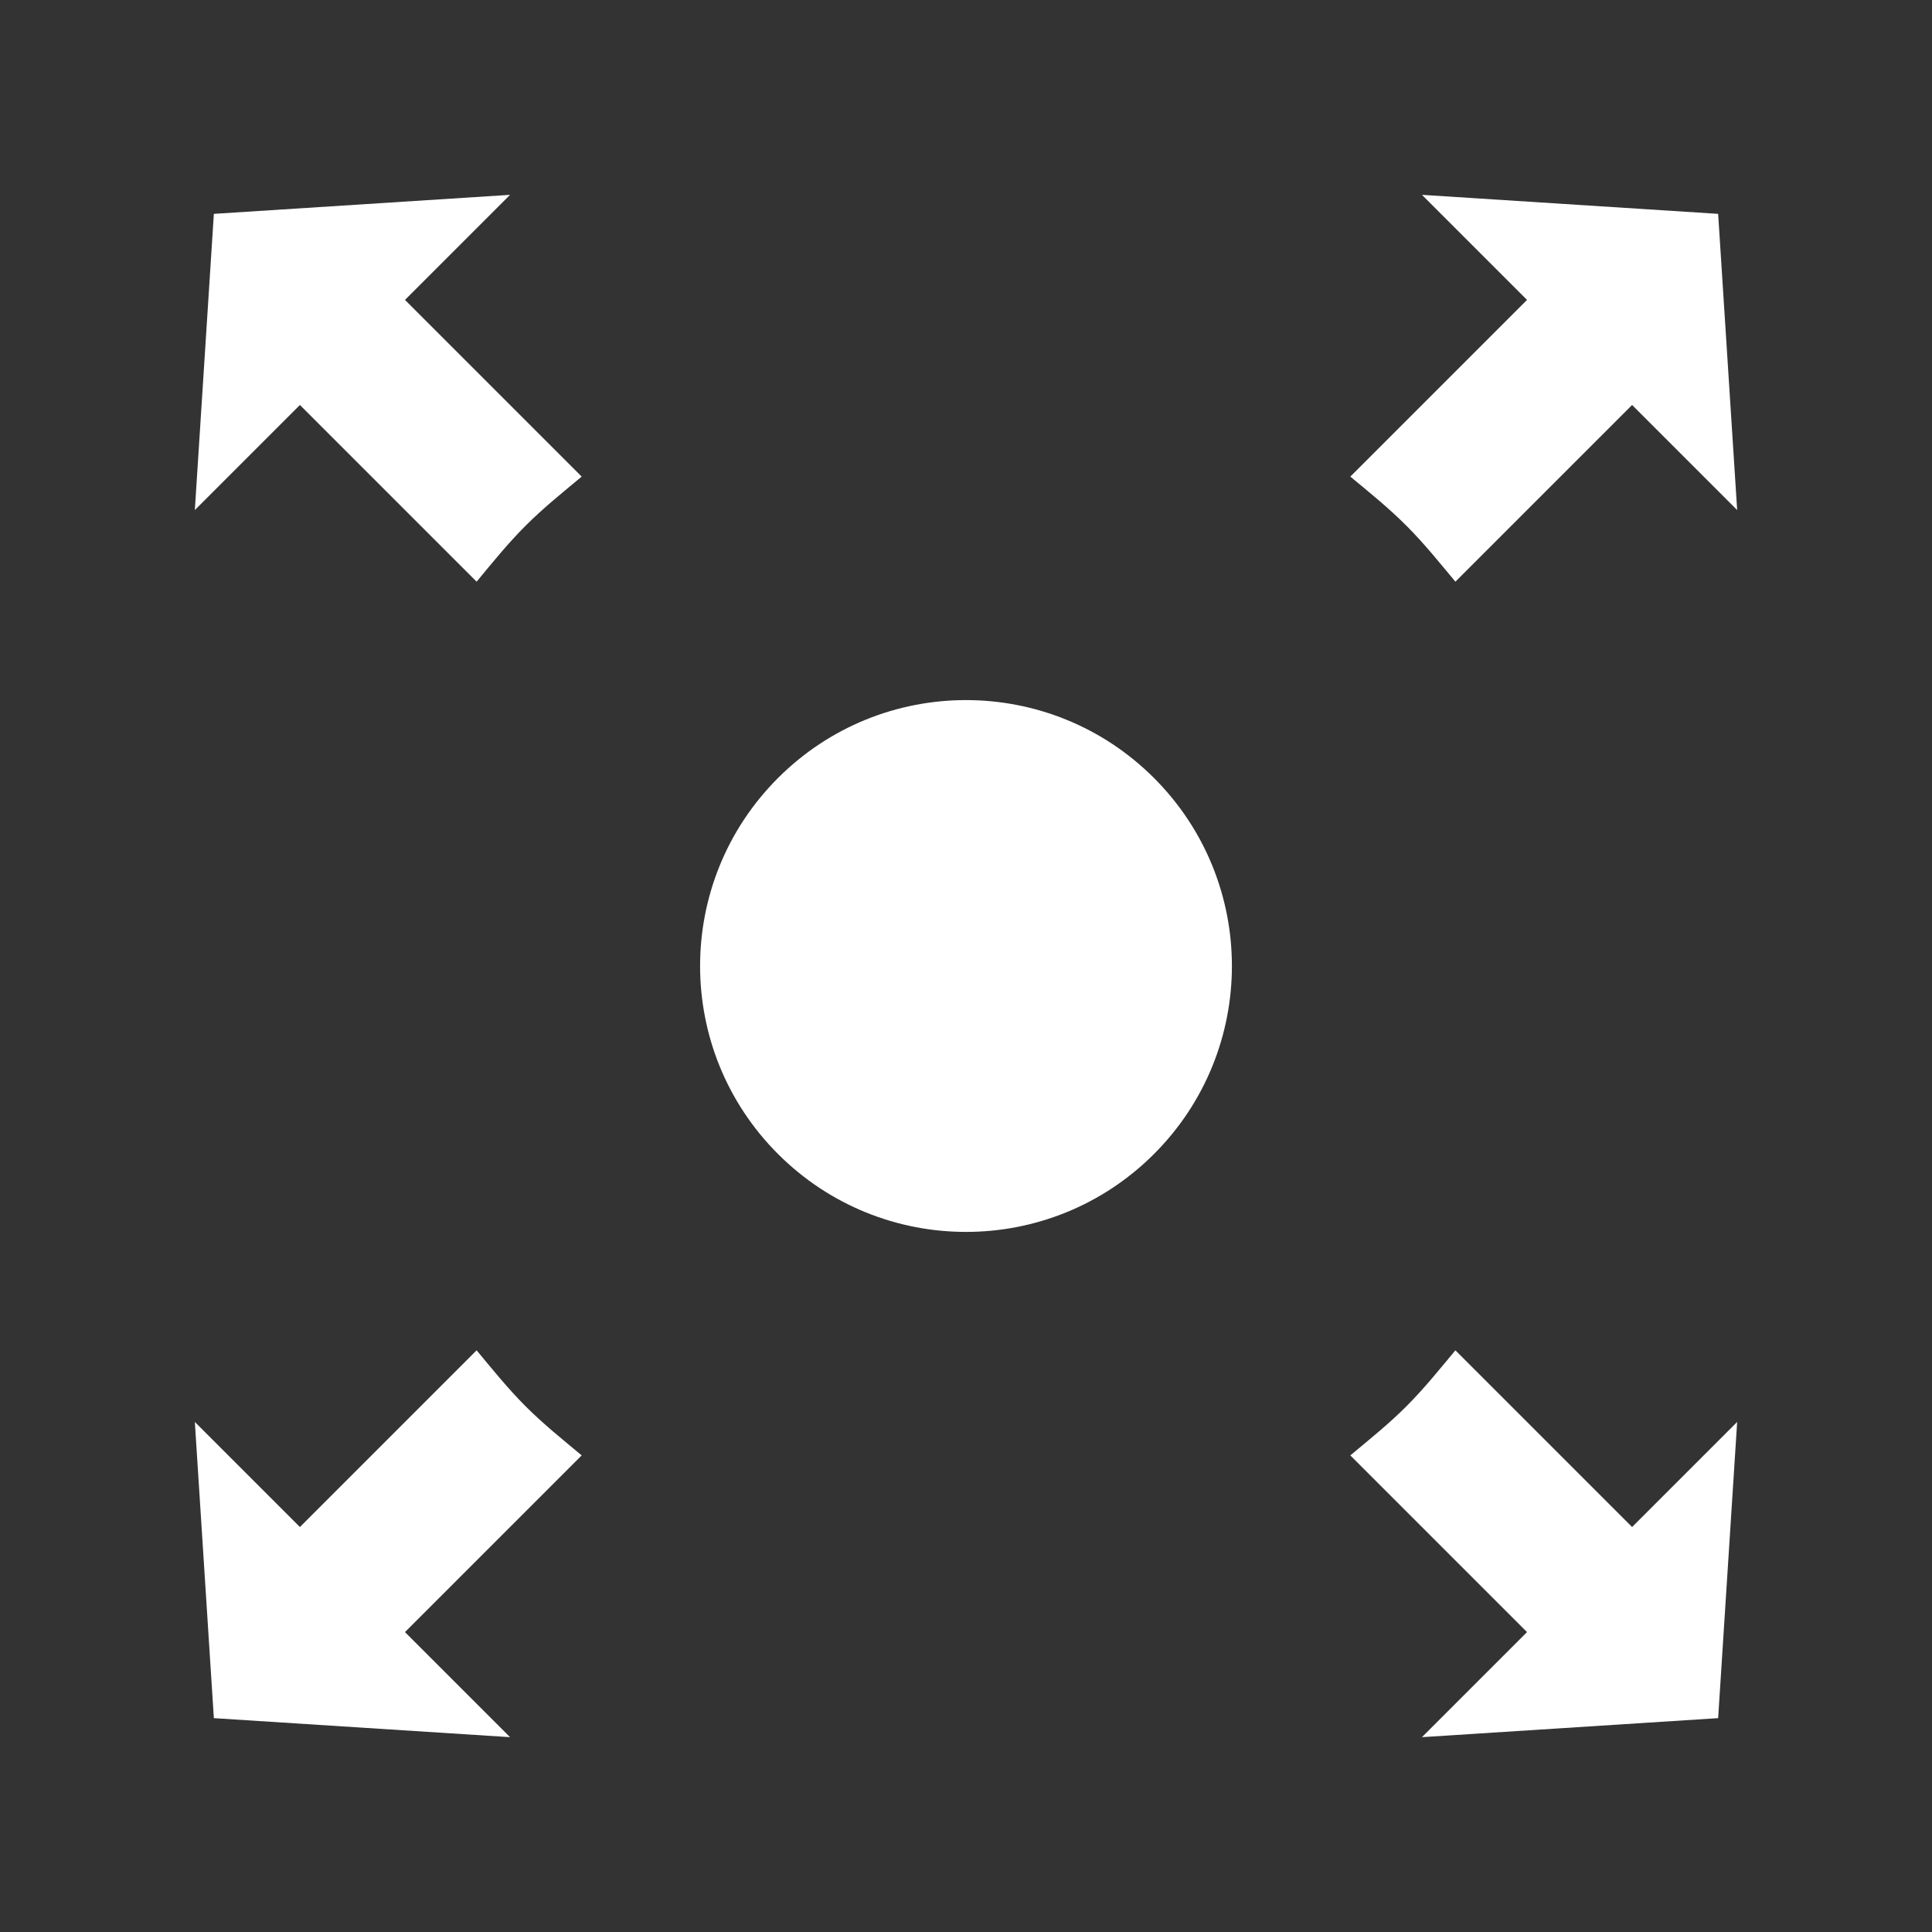 <?xml version="1.0" encoding="UTF-8" standalone="no"?>
<svg width="13px" height="13px" viewBox="0 0 13 13" version="1.1" xmlns="http://www.w3.org/2000/svg" xmlns:xlink="http://www.w3.org/1999/xlink" xmlns:sketch="http://www.bohemiancoding.com/sketch/ns">
    <rect x="0" y="0" width="13" height="13" fill="#333333" stroke="none"/>
    <!-- Generator: Sketch 3.0.2 (7799) - http://www.bohemiancoding.com/sketch -->
    <title>Artboard</title>
    <description>Created with Sketch.</description>
    <defs></defs>
    <g id="Page-1" stroke="none" stroke-width="1" fill="none" fill-rule="evenodd" sketch:type="MSPage">
        <g id="Artboard" sketch:type="MSArtboardGroup" fill="#FFFFFF">
            <path d="M7.765,7.765 C8.464,7.066 8.464,5.934 7.765,5.235 C7.066,4.536 5.934,4.536 5.235,5.235 C4.536,5.934 4.536,7.066 5.235,7.765 C5.934,8.464 7.066,8.464 7.765,7.765 Z M3.207,3.914 C3.313,3.786 3.416,3.658 3.537,3.537 C3.658,3.416 3.787,3.313 3.914,3.207 L2.725,2.018 L3.432,1.311 L1.439,1.439 L1.311,3.432 L2.018,2.725 L3.207,3.914 Z M9.463,9.463 C9.342,9.584 9.213,9.687 9.086,9.793 L10.275,10.982 L9.568,11.689 L11.561,11.561 L11.689,9.568 L10.982,10.275 L9.793,9.086 C9.687,9.213 9.584,9.342 9.463,9.463 Z M10.275,2.018 L9.086,3.207 C9.214,3.313 9.342,3.416 9.463,3.537 C9.584,3.658 9.687,3.787 9.793,3.914 L10.982,2.725 L11.689,3.432 L11.561,1.439 L9.568,1.311 L10.275,2.018 Z M3.537,9.463 C3.416,9.342 3.313,9.213 3.207,9.086 L2.018,10.275 L1.311,9.568 L1.439,11.561 L3.432,11.689 L2.725,10.982 L3.914,9.793 C3.787,9.687 3.658,9.584 3.537,9.463 Z" id="Rectangle-1" sketch:type="MSShapeGroup"></path>
        </g>
    </g>
</svg>